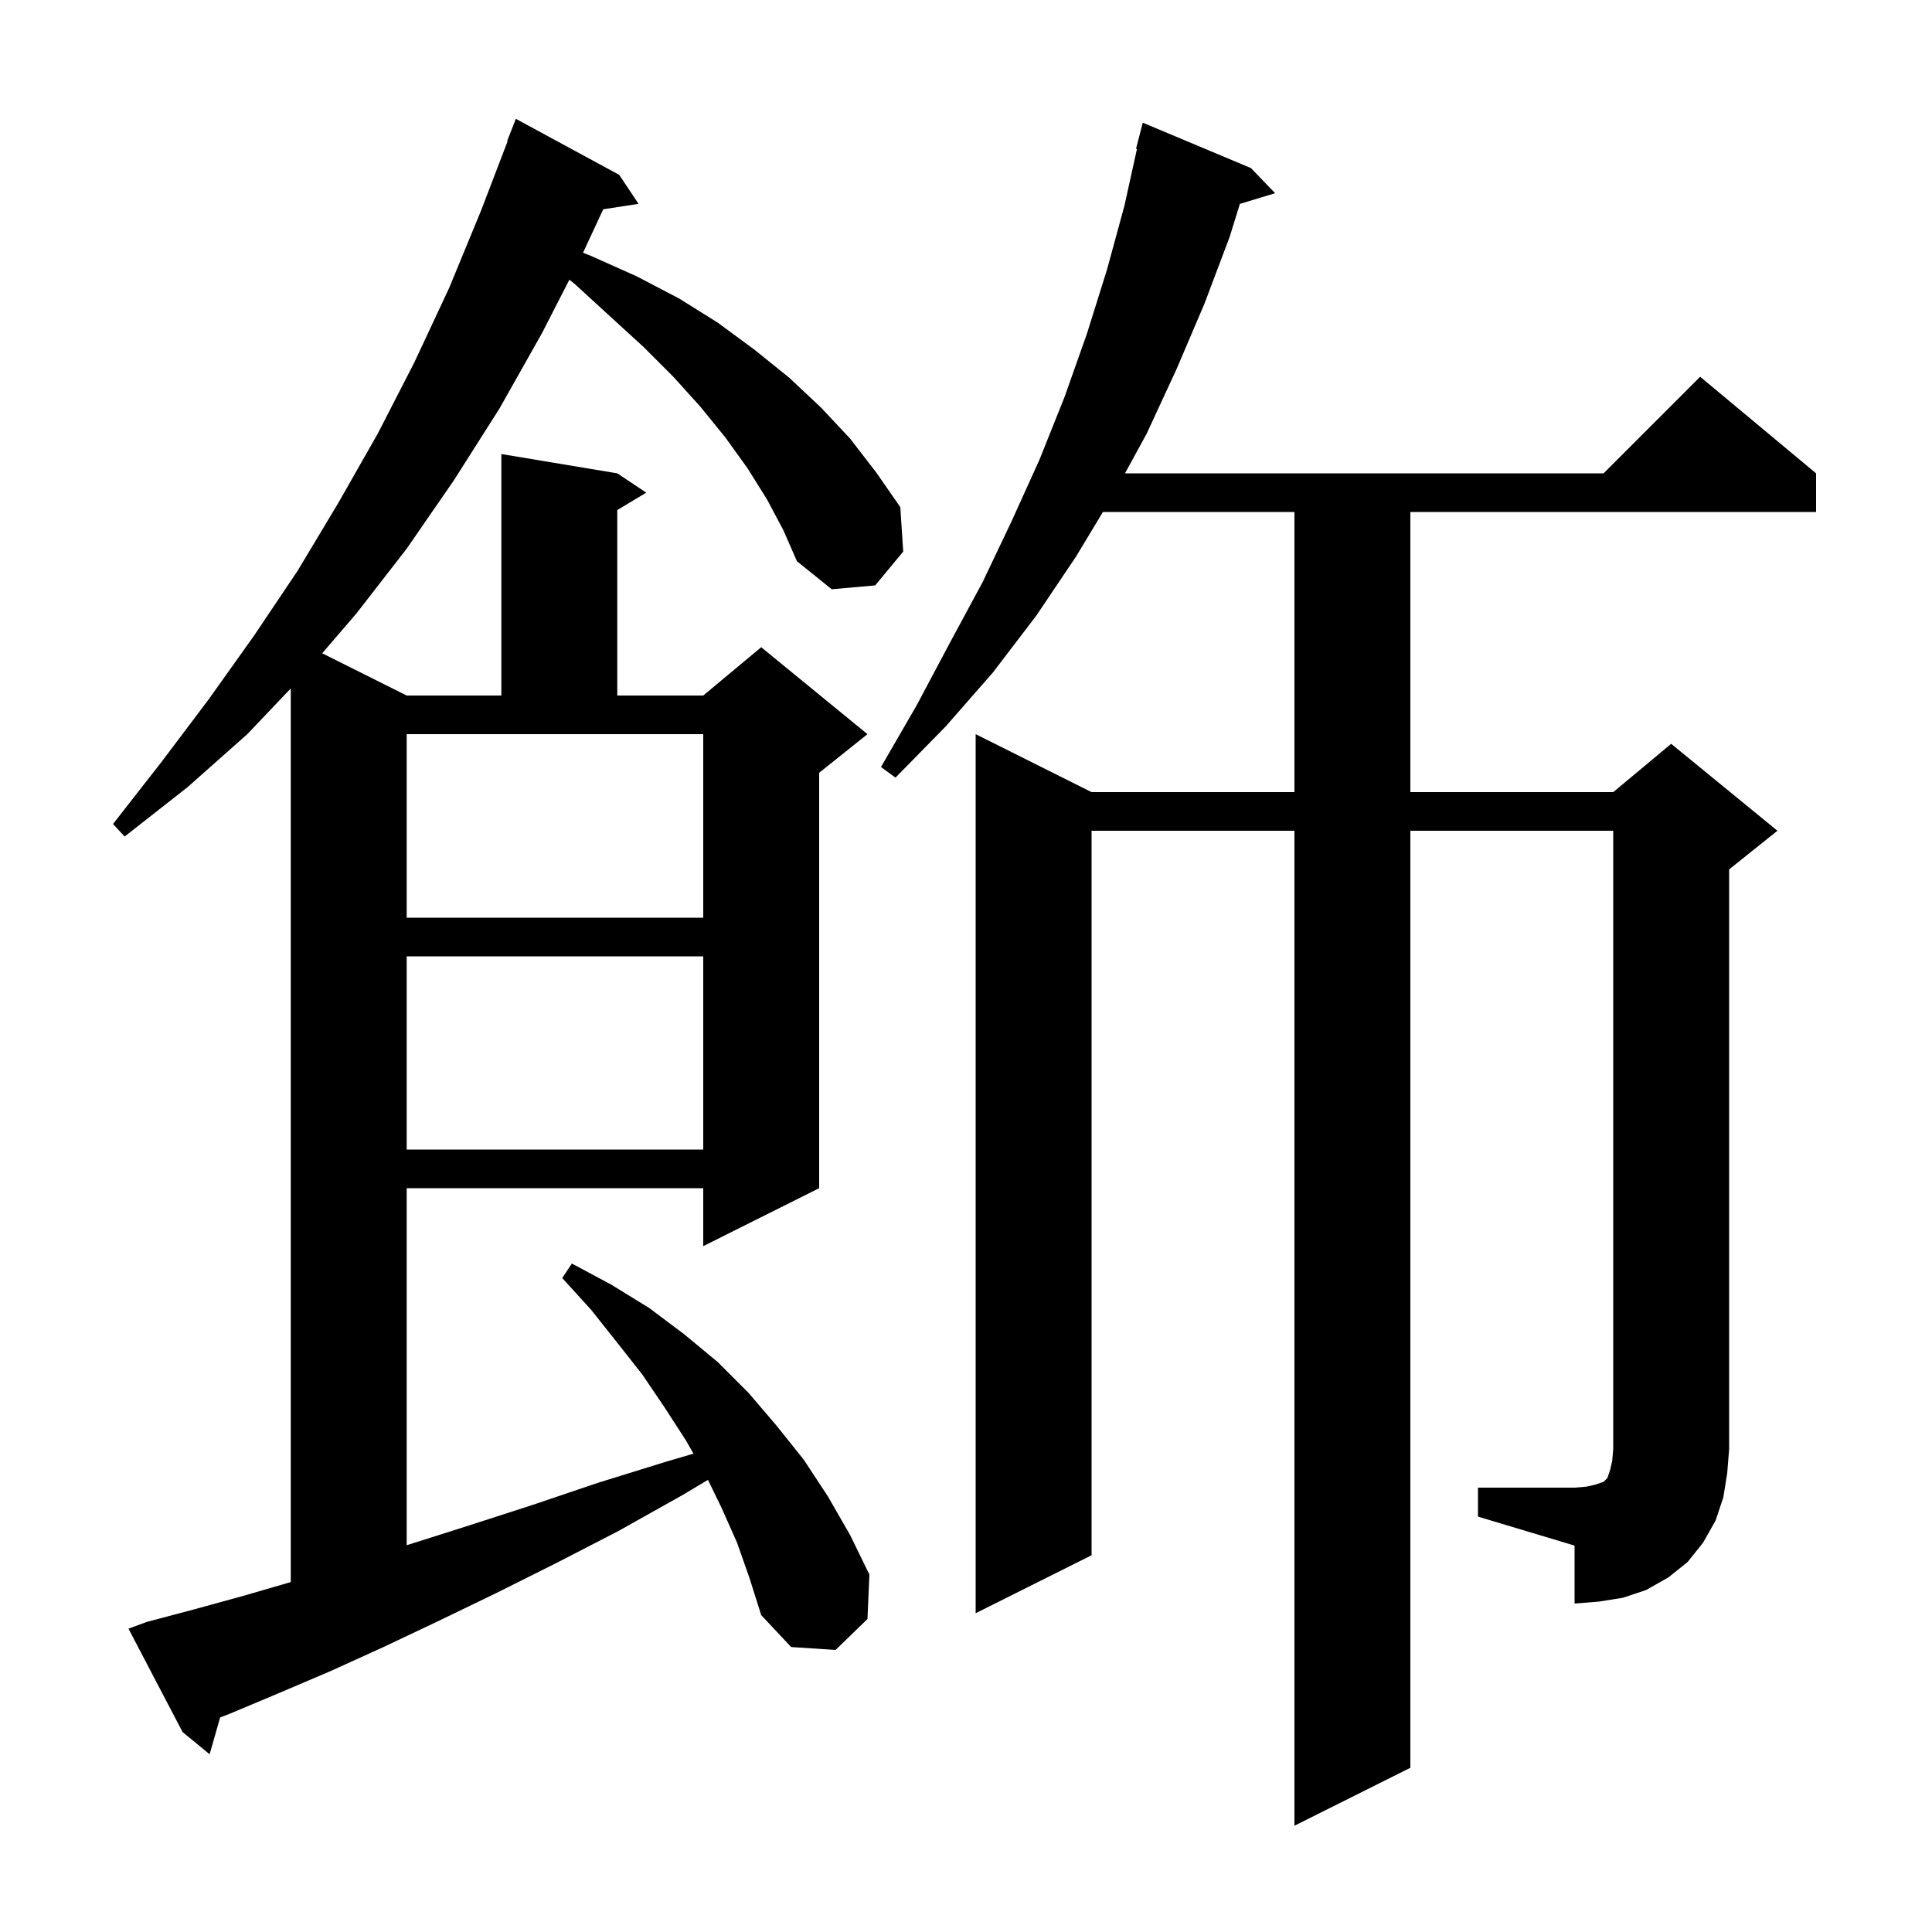 <svg xmlns="http://www.w3.org/2000/svg" xmlns:xlink="http://www.w3.org/1999/xlink" version="1.1" baseProfile="full" viewBox="0 0 200 200" width="200" height="200">
<g fill="black">
<path d="M 79.4 51.7 L 77.4 48.5 L 75.1 45.3 L 72.5 42.1 L 69.7 39.0 L 66.6 35.9 L 63.1 32.7 L 59.5 29.4 L 58.942 28.954 L 56.1 34.5 L 51.7 42.3 L 47.0 49.7 L 42.1 56.8 L 36.9 63.5 L 33.354 67.627 L 42.1 72.0 L 51.9 72.0 L 51.9 47.0 L 63.9 49.0 L 66.9 51.0 L 63.9 52.8 L 63.9 72.0 L 72.8 72.0 L 78.8 67.0 L 89.8 76.0 L 84.8 80.0 L 84.8 123.0 L 72.8 129.0 L 72.8 123.0 L 42.1 123.0 L 42.1 159.964 L 42.3 159.9 L 48.6 157.9 L 55.1 155.8 L 61.9 153.5 L 69.0 151.3 L 71.79 150.482 L 71.0 149.1 L 68.8 145.7 L 66.5 142.3 L 63.9 139.0 L 61.2 135.6 L 58.2 132.3 L 59.2 130.8 L 63.3 133.0 L 67.2 135.4 L 70.8 138.1 L 74.3 141.0 L 77.5 144.2 L 80.4 147.6 L 83.2 151.1 L 85.7 154.9 L 88.0 158.9 L 90.0 163.0 L 89.8 167.6 L 86.5 170.8 L 81.9 170.5 L 78.8 167.2 L 77.6 163.4 L 76.3 159.7 L 74.7 156.1 L 73.289 153.195 L 70.6 154.8 L 64.0 158.5 L 57.6 161.8 L 51.4 164.9 L 45.4 167.8 L 39.7 170.5 L 34.2 173.0 L 28.8 175.3 L 23.8 177.4 L 22.788 177.792 L 21.7 181.6 L 18.9 179.3 L 13.3 168.6 L 15.2 167.9 L 20.1 166.6 L 25.2 165.2 L 30.1 163.775 L 30.1 71.267 L 25.6 76.0 L 19.4 81.5 L 12.9 86.6 L 11.7 85.3 L 16.7 78.9 L 21.6 72.4 L 26.3 65.8 L 30.8 59.1 L 35.0 52.1 L 39.1 44.9 L 42.9 37.5 L 46.5 29.8 L 49.8 21.8 L 52.55 14.615 L 52.5 14.6 L 53.4 12.3 L 64.1 18.1 L 66.1 21.1 L 62.444 21.667 L 60.355 26.166 L 61.2 26.5 L 65.9 28.6 L 70.3 30.9 L 74.3 33.4 L 78.1 36.2 L 81.7 39.1 L 85.0 42.2 L 88.0 45.4 L 90.7 48.9 L 93.2 52.5 L 93.5 57.1 L 90.6 60.6 L 86.1 61.0 L 82.5 58.1 L 81.1 54.9 Z M 153.0 154.0 L 163.0 154.0 L 164.2 153.9 L 165.1 153.7 L 166.0 153.4 L 166.4 153.0 L 166.7 152.1 L 166.9 151.2 L 167.0 150.0 L 167.0 86.0 L 146.0 86.0 L 146.0 183.0 L 134.0 189.0 L 134.0 86.0 L 113.0 86.0 L 113.0 161.0 L 101.0 167.0 L 101.0 76.0 L 113.0 82.0 L 134.0 82.0 L 134.0 53.0 L 114.175 53.0 L 111.4 57.6 L 107.3 63.7 L 102.8 69.6 L 97.9 75.2 L 92.7 80.5 L 91.2 79.4 L 94.9 73.0 L 98.3 66.6 L 101.7 60.3 L 104.7 54.0 L 107.6 47.6 L 110.2 41.1 L 112.5 34.6 L 114.6 27.9 L 116.4 21.3 L 117.698 15.416 L 117.6 15.4 L 118.3 12.7 L 129.5 17.4 L 132.0 20.0 L 128.351 21.108 L 127.3 24.5 L 124.7 31.4 L 121.8 38.2 L 118.7 44.9 L 116.458 49.0 L 166.0 49.0 L 176.0 39.0 L 188.0 49.0 L 188.0 53.0 L 146.0 53.0 L 146.0 82.0 L 167.0 82.0 L 173.0 77.0 L 184.0 86.0 L 179.0 90.0 L 179.0 150.0 L 178.8 152.5 L 178.4 155.0 L 177.6 157.4 L 176.3 159.7 L 174.7 161.7 L 172.7 163.3 L 170.4 164.6 L 168.0 165.4 L 165.5 165.8 L 163.0 166.0 L 163.0 160.0 L 153.0 157.0 Z M 42.1 99.0 L 42.1 119.0 L 72.8 119.0 L 72.8 99.0 Z M 42.1 95.0 L 72.8 95.0 L 72.8 76.0 L 42.1 76.0 Z " />
</g>
</svg>
